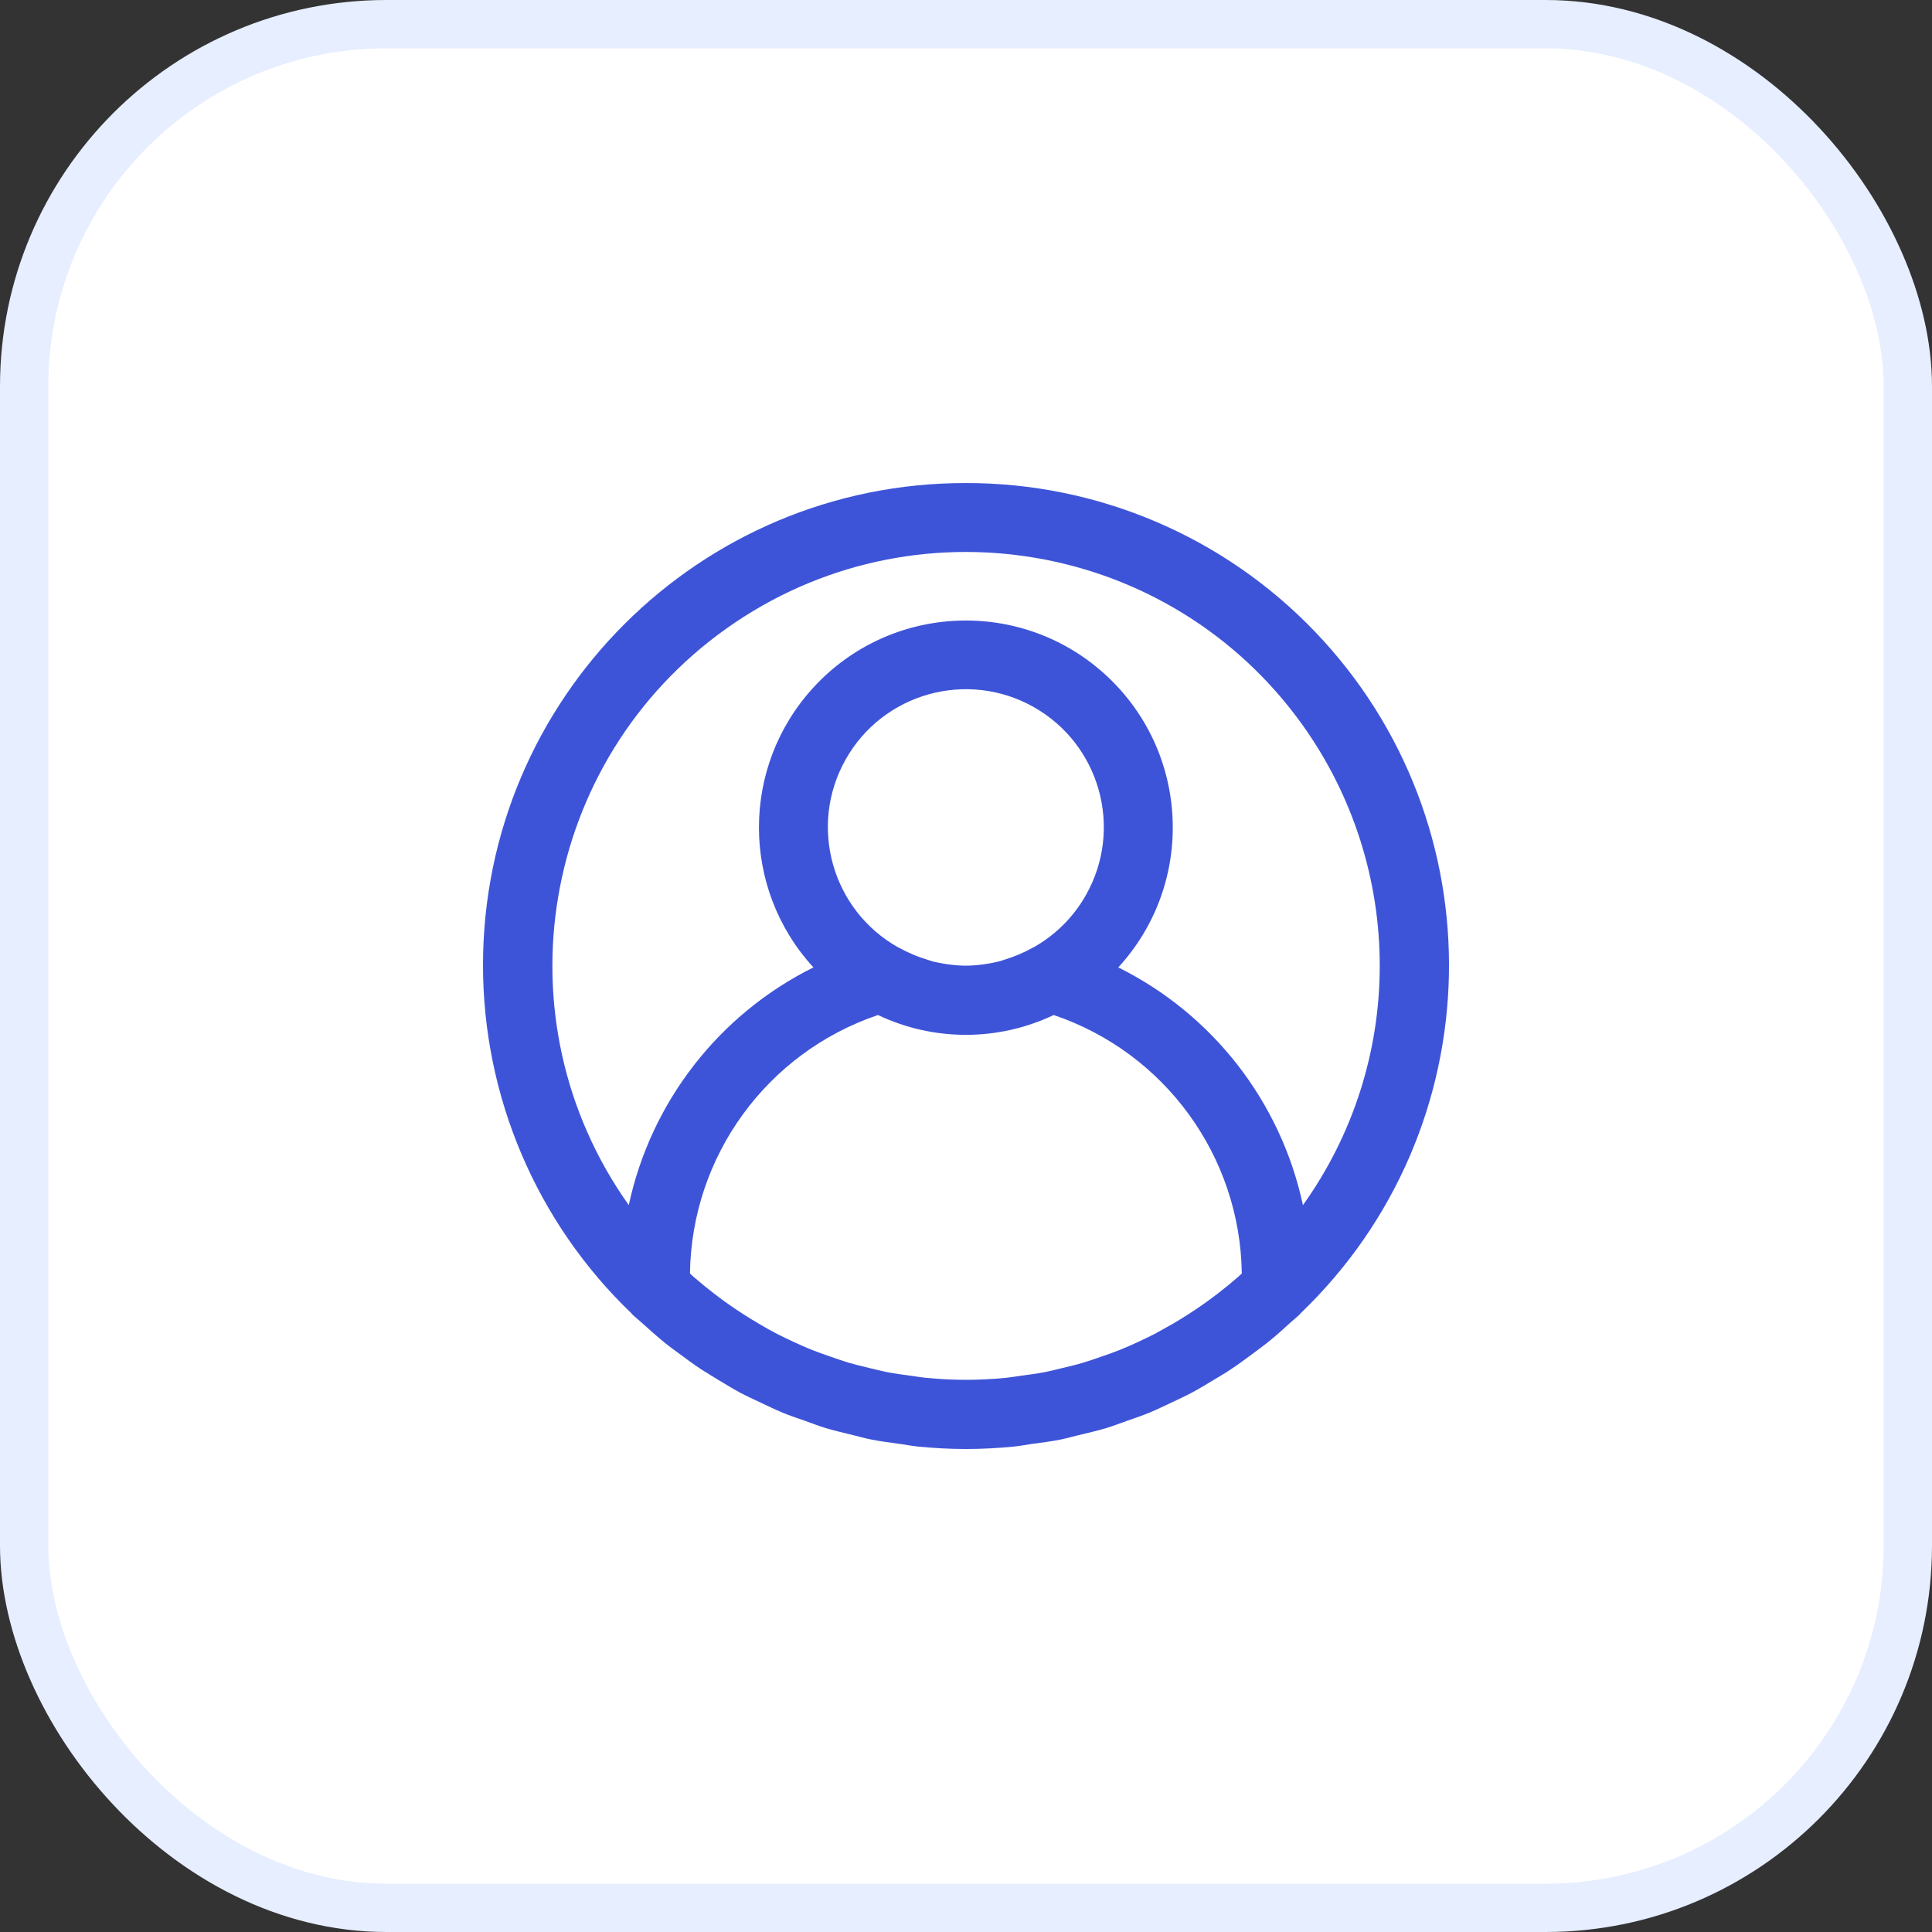 <svg width="40" height="40" viewBox="0 0 40 40" fill="none" xmlns="http://www.w3.org/2000/svg">
<rect x="0" y="0" width="40" height="40" fill="#333333" stroke="none"/>
<rect x="0.5" y="0.5" width="39" height="39" rx="7.5" fill="white" stroke="#E6EEFF"/>
<g clip-path="url(#clip0)">
<path d="M27.225 13.078C25.338 11.108 22.726 9.996 19.997 10.001C14.483 9.994 10.007 14.458 10 19.973C9.997 22.699 11.108 25.309 13.077 27.195C13.083 27.201 13.085 27.209 13.091 27.214C13.149 27.27 13.211 27.317 13.27 27.371C13.431 27.514 13.591 27.661 13.761 27.799C13.851 27.871 13.945 27.942 14.038 28.008C14.198 28.127 14.358 28.246 14.525 28.356C14.639 28.428 14.756 28.499 14.872 28.57C15.027 28.663 15.18 28.757 15.339 28.842C15.474 28.913 15.612 28.974 15.749 29.04C15.899 29.111 16.047 29.182 16.201 29.247C16.354 29.311 16.508 29.361 16.664 29.416C16.82 29.472 16.954 29.524 17.103 29.569C17.272 29.62 17.444 29.659 17.616 29.701C17.759 29.736 17.897 29.776 18.044 29.805C18.241 29.844 18.441 29.869 18.641 29.896C18.765 29.913 18.885 29.938 19.01 29.95C19.337 29.982 19.667 30 20 30C20.333 30 20.663 29.982 20.99 29.95C21.115 29.938 21.235 29.913 21.359 29.896C21.559 29.869 21.759 29.844 21.956 29.805C22.099 29.776 22.241 29.733 22.384 29.701C22.555 29.659 22.728 29.62 22.897 29.569C23.046 29.524 23.19 29.468 23.336 29.416C23.482 29.365 23.647 29.309 23.799 29.247C23.951 29.184 24.101 29.11 24.251 29.04C24.388 28.974 24.526 28.913 24.66 28.842C24.82 28.757 24.973 28.663 25.128 28.57C25.244 28.499 25.361 28.434 25.474 28.356C25.642 28.246 25.802 28.127 25.962 28.008C26.054 27.936 26.148 27.872 26.239 27.799C26.409 27.663 26.569 27.519 26.73 27.371C26.788 27.317 26.851 27.27 26.909 27.214C26.915 27.209 26.917 27.201 26.923 27.195C30.905 23.38 31.04 17.06 27.225 13.078ZM25.62 26.448C25.49 26.562 25.356 26.67 25.221 26.775C25.14 26.837 25.061 26.897 24.978 26.956C24.849 27.049 24.718 27.138 24.584 27.223C24.487 27.285 24.388 27.345 24.288 27.404C24.162 27.475 24.034 27.546 23.905 27.618C23.791 27.676 23.674 27.731 23.557 27.786C23.44 27.84 23.311 27.898 23.185 27.948C23.058 27.999 22.924 28.047 22.792 28.091C22.671 28.133 22.551 28.175 22.428 28.212C22.286 28.255 22.136 28.29 21.989 28.325C21.873 28.353 21.759 28.383 21.642 28.406C21.472 28.439 21.3 28.462 21.126 28.485C21.027 28.498 20.93 28.516 20.83 28.526C20.556 28.552 20.278 28.568 19.998 28.568C19.717 28.568 19.439 28.552 19.165 28.526C19.066 28.516 18.968 28.498 18.87 28.485C18.696 28.462 18.523 28.439 18.354 28.406C18.237 28.383 18.123 28.353 18.007 28.325C17.859 28.29 17.712 28.254 17.567 28.212C17.445 28.175 17.324 28.133 17.204 28.091C17.072 28.046 16.939 27.999 16.811 27.948C16.683 27.898 16.561 27.842 16.438 27.786C16.315 27.729 16.205 27.676 16.09 27.618C15.961 27.551 15.834 27.48 15.708 27.404C15.608 27.345 15.509 27.285 15.412 27.223C15.278 27.138 15.146 27.049 15.017 26.956C14.935 26.897 14.855 26.837 14.775 26.775C14.639 26.67 14.505 26.561 14.375 26.448C14.344 26.424 14.315 26.394 14.285 26.367C14.317 23.938 15.877 21.793 18.178 21.015C19.329 21.562 20.665 21.562 21.816 21.015C24.117 21.793 25.678 23.938 25.71 26.367C25.68 26.394 25.651 26.421 25.62 26.448ZM17.507 15.726C18.28 14.351 20.022 13.863 21.397 14.636C22.772 15.409 23.26 17.151 22.486 18.526C22.23 18.982 21.853 19.359 21.397 19.615C21.393 19.615 21.389 19.615 21.384 19.62C21.195 19.725 20.995 19.81 20.788 19.872C20.75 19.883 20.716 19.898 20.677 19.907C20.605 19.925 20.53 19.938 20.457 19.951C20.319 19.975 20.178 19.989 20.038 19.993H19.956C19.816 19.989 19.676 19.975 19.537 19.951C19.466 19.938 19.39 19.925 19.317 19.907C19.279 19.898 19.246 19.883 19.207 19.872C18.999 19.81 18.799 19.725 18.61 19.62L18.597 19.615C17.222 18.842 16.734 17.101 17.507 15.726ZM26.976 24.951C26.518 22.814 25.111 21.002 23.153 20.029C24.753 18.286 24.637 15.576 22.894 13.976C21.151 12.375 18.441 12.491 16.841 14.234C15.337 15.873 15.337 18.39 16.841 20.029C14.884 21.002 13.476 22.814 13.018 24.951C10.28 21.094 11.187 15.748 15.044 13.01C18.901 10.271 24.247 11.178 26.985 15.035C28.014 16.485 28.567 18.219 28.566 19.997C28.566 21.774 28.01 23.506 26.976 24.951Z" fill="#3E54D8"/>
</g>
<defs>
<clipPath id="clip0">
<rect width="20" height="20" fill="white" transform="translate(10 10)"/>
</clipPath>
</defs>
</svg>
